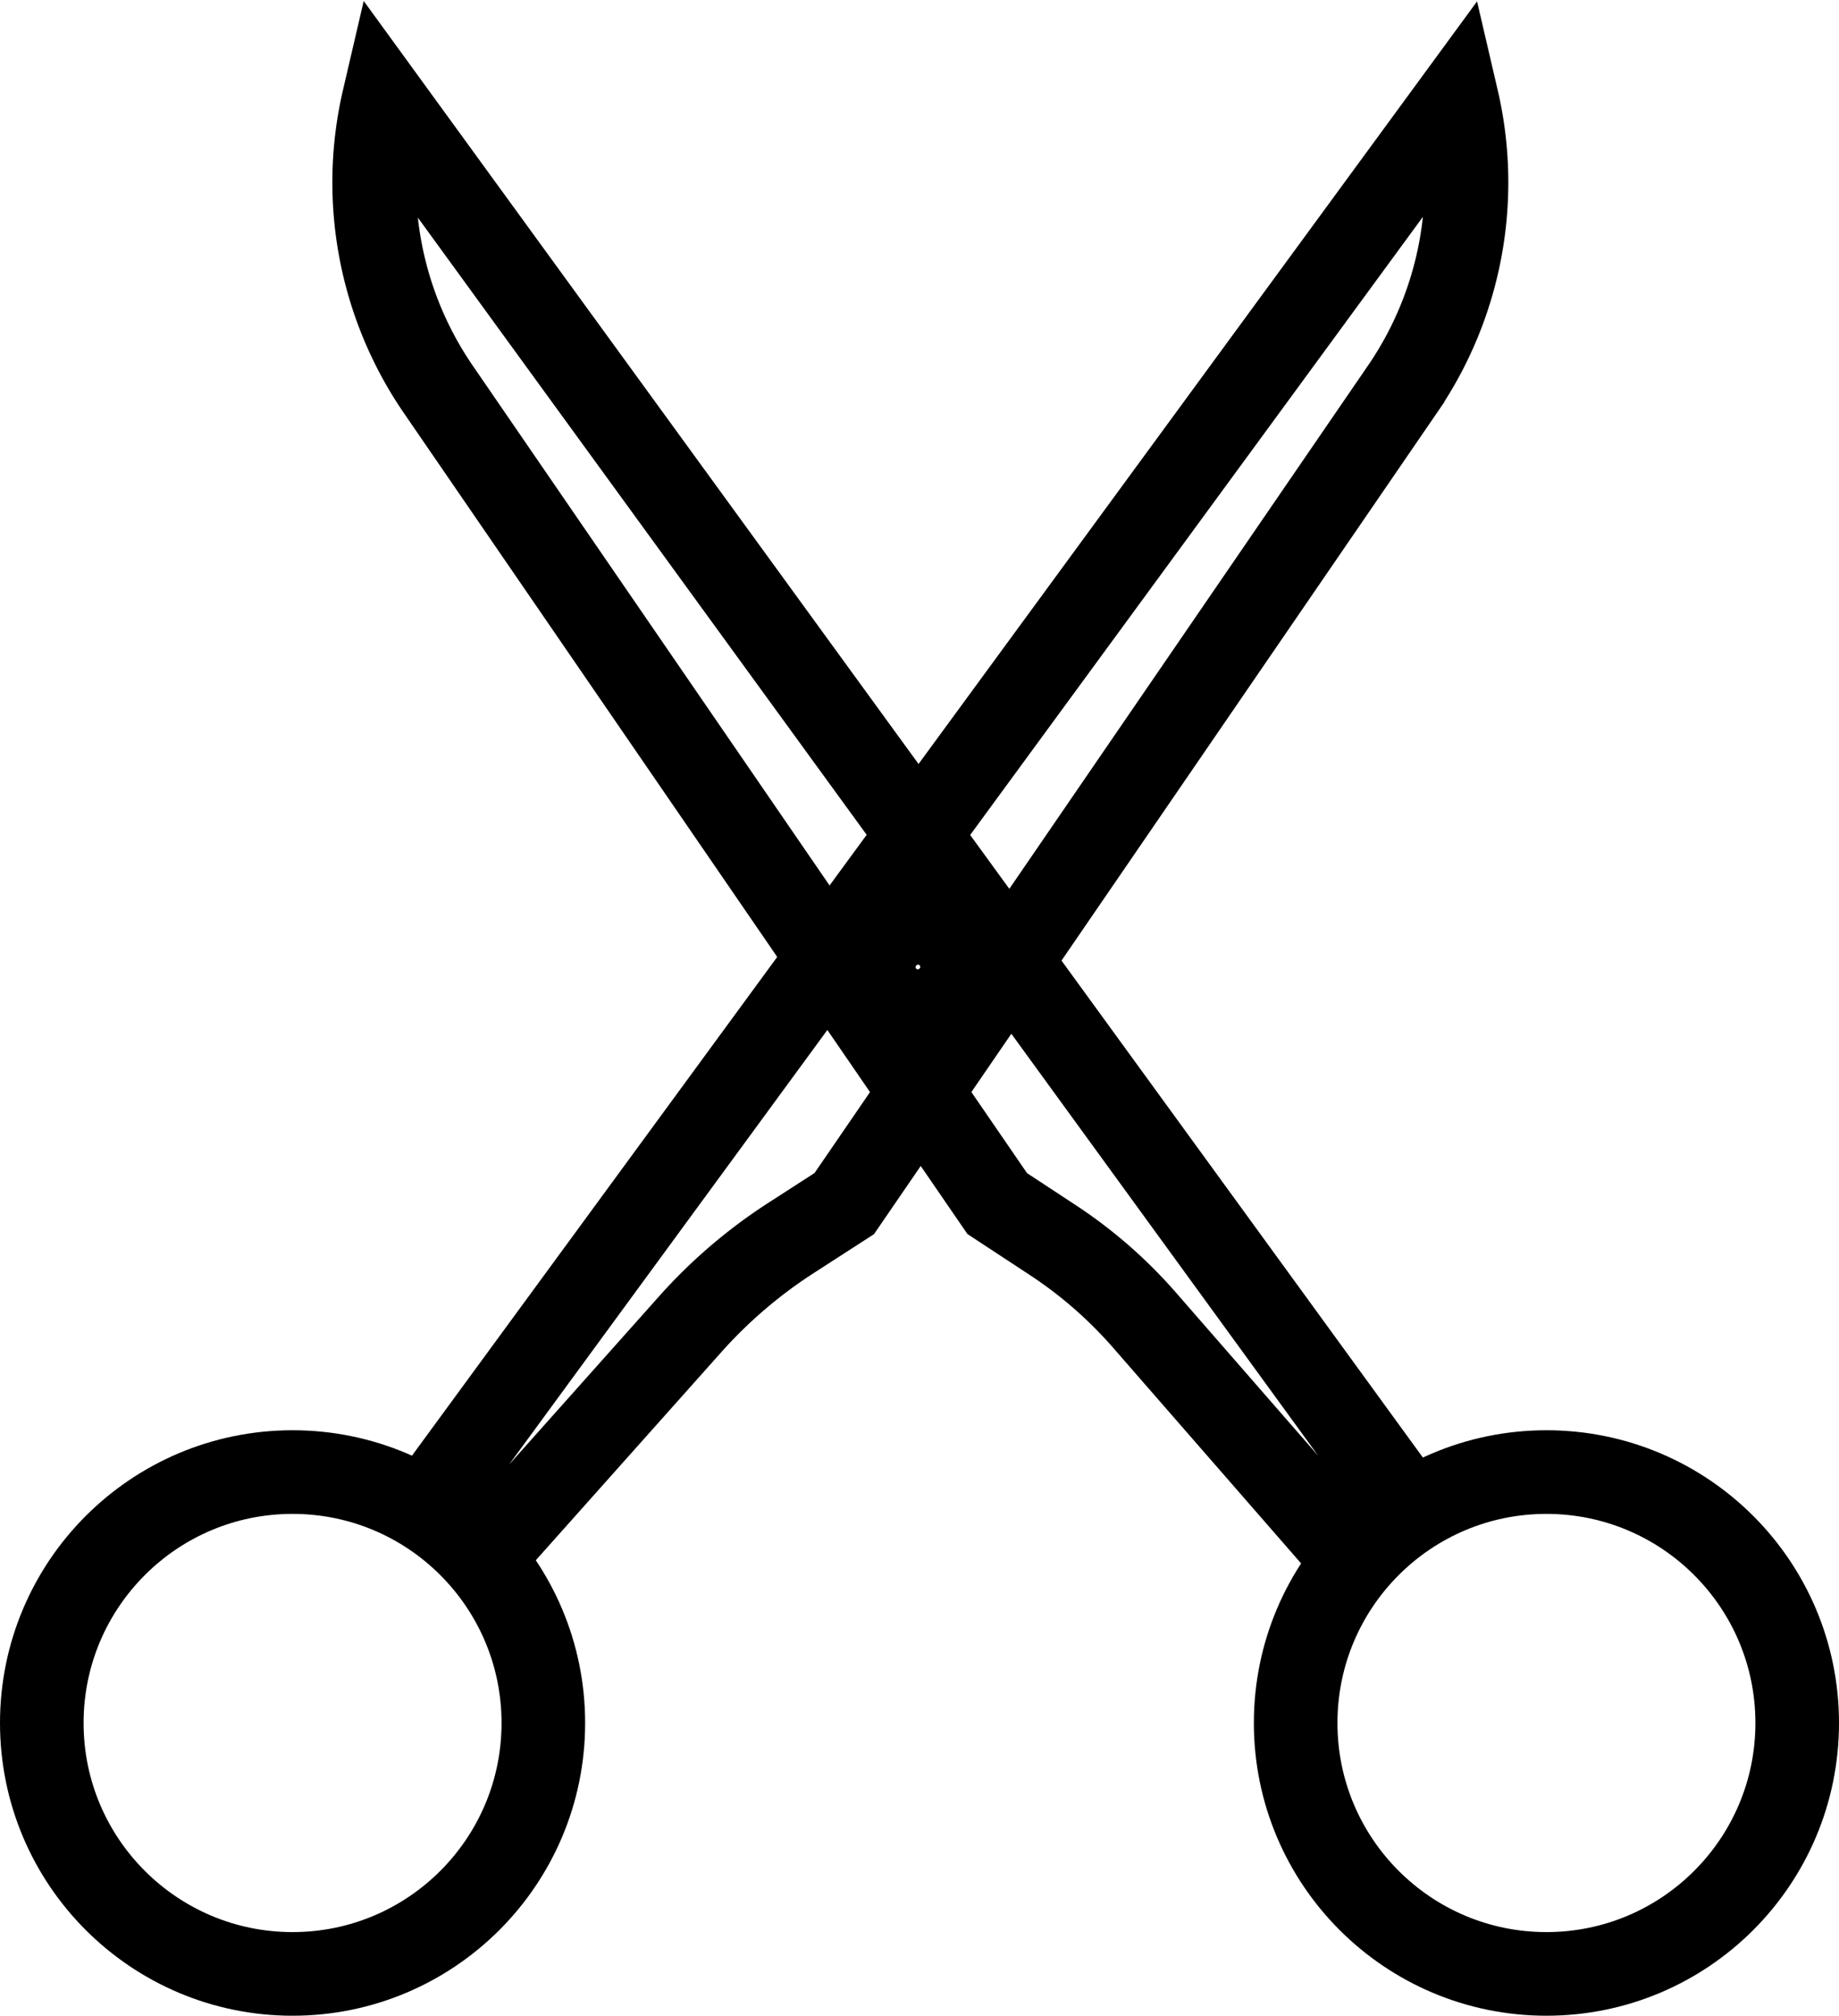 <svg id="b07d7f06-9869-47b9-ae4d-38464cd3a2a7" data-name="Layer 1" xmlns="http://www.w3.org/2000/svg" viewBox="0 0 22 24.1"><circle cx="18.5" cy="20.6" r="3" fill="none" stroke="#000" stroke-miterlimit="10"/><path d="M18.43,1.09,6.17,17.82l.77.51,2.31-2.59a5.9,5.9,0,0,1,1.23-1.05l.62-.4,6.68-9.74A4.37,4.37,0,0,0,18.43,1.09ZM12,11.93a.47.47,0,1,1,.45-.47A.46.46,0,0,1,12,11.93Z" transform="translate(-1 0.1)" fill="none" stroke="#000" stroke-miterlimit="10"/><path d="M5.59,1.09a4.37,4.37,0,0,0,.65,3.46l6.69,9.74.67.44a5.36,5.36,0,0,1,1.08.94L17,18.33l.77-.5ZM12,11.93a.47.47,0,1,1,.45-.47A.46.46,0,0,1,12,11.93Z" transform="translate(-1 0.1)" fill="none" stroke="#000" stroke-miterlimit="10"/><circle cx="3.5" cy="20.6" r="3" fill="none" stroke="#000" stroke-miterlimit="10"/></svg>
